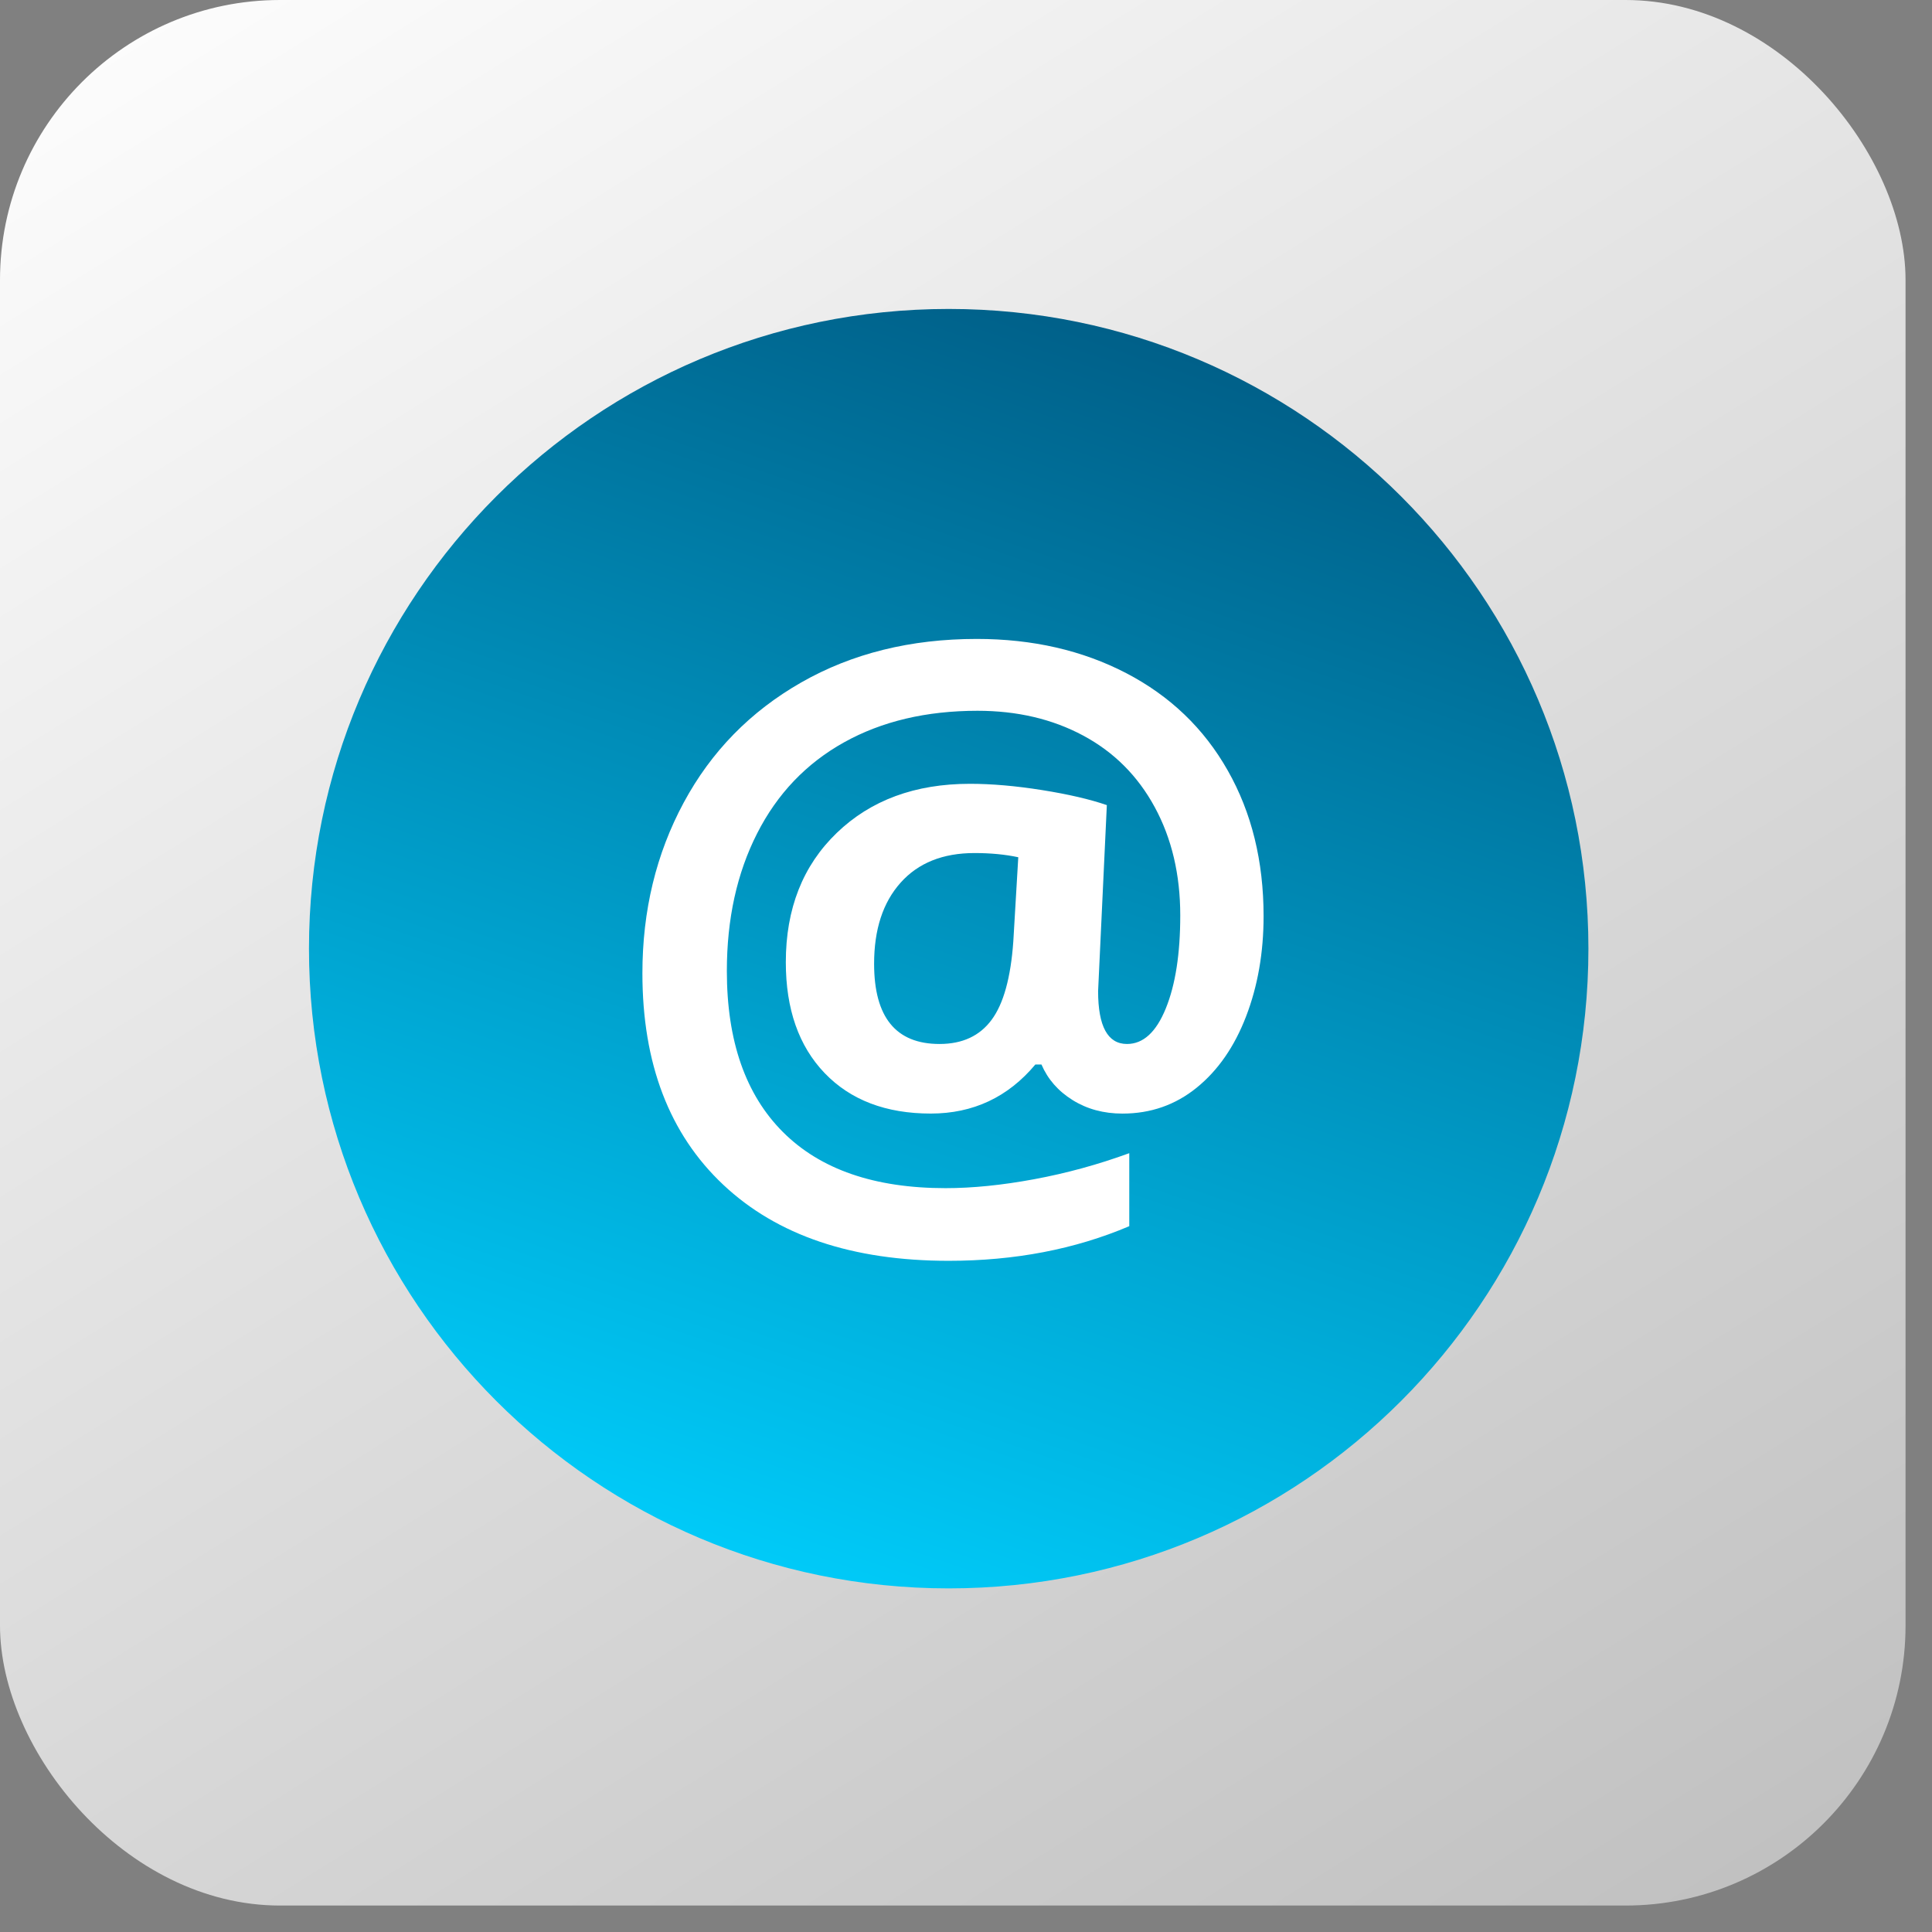 <svg width="69" height="69" viewBox="0 0 69 69" fill="none" xmlns="http://www.w3.org/2000/svg">
<rect x="0" y="0" width="69" height="69" fill="#808080" stroke="none"/>
<rect width="68.055" height="68.055" rx="10" fill="url(#paint0_linear_291_4164)"/>
<path d="M33.882 56.728C46.5 56.728 56.729 46.499 56.729 33.881C56.729 21.263 46.5 11.034 33.882 11.034C21.264 11.034 11.035 21.263 11.035 33.881C11.035 46.499 21.264 56.728 33.882 56.728Z" fill="url(#paint1_linear_291_4164)"/>
<path d="M45.128 32.721C45.128 34.025 44.919 35.218 44.503 36.3C44.087 37.383 43.498 38.231 42.737 38.847C41.977 39.463 41.093 39.771 40.088 39.771C39.418 39.771 38.824 39.611 38.308 39.289C37.792 38.968 37.421 38.544 37.195 38.018H36.977C35.999 39.186 34.754 39.77 33.242 39.77C31.639 39.77 30.376 39.288 29.451 38.324C28.527 37.359 28.065 36.04 28.065 34.364C28.065 32.453 28.672 30.914 29.886 29.745C31.099 28.577 32.684 27.993 34.641 27.993C35.419 27.993 36.278 28.068 37.215 28.217C38.151 28.366 38.923 28.545 39.53 28.754L39.218 35.397C39.218 36.656 39.562 37.285 40.25 37.285C40.83 37.285 41.292 36.862 41.636 36.015C41.98 35.169 42.152 34.062 42.152 32.694C42.152 31.236 41.849 29.947 41.242 28.829C40.635 27.71 39.782 26.857 38.681 26.268C37.581 25.679 36.324 25.385 34.911 25.385C33.082 25.385 31.493 25.761 30.143 26.513C28.794 27.265 27.759 28.349 27.039 29.767C26.319 31.184 25.959 32.821 25.959 34.677C25.959 37.177 26.626 39.094 27.962 40.43C29.298 41.766 31.234 42.434 33.77 42.434C34.729 42.434 35.785 42.328 36.935 42.115C38.084 41.902 39.218 41.592 40.331 41.185V43.792C38.392 44.617 36.242 45.029 33.878 45.029C30.437 45.029 27.754 44.123 25.83 42.312C23.905 40.501 22.943 37.983 22.943 34.759C22.943 32.523 23.434 30.492 24.417 28.667C25.399 26.842 26.798 25.411 28.614 24.374C30.43 23.337 32.52 22.819 34.884 22.819C36.876 22.819 38.655 23.226 40.223 24.041C41.789 24.857 42.998 26.015 43.849 27.519C44.702 29.022 45.128 30.756 45.128 32.721ZM31.218 34.419C31.218 36.33 31.996 37.285 33.554 37.285C34.37 37.285 34.99 36.998 35.415 36.422C35.841 35.848 36.099 34.913 36.19 33.618L36.367 30.616C35.905 30.517 35.385 30.466 34.804 30.466C33.673 30.466 32.792 30.82 32.163 31.526C31.532 32.232 31.218 33.196 31.218 34.419Z" fill="white"/>
<defs>
<linearGradient id="paint0_linear_291_4164" x1="-2.092" y1="3.21358e-07" x2="47.496" y2="79.716" gradientUnits="userSpaceOnUse">
<stop stop-color="white"/>
<stop offset="1" stop-color="#BFBFBF"/>
</linearGradient>
<linearGradient id="paint1_linear_291_4164" x1="25.589" y1="58.226" x2="41.509" y2="11.493" gradientUnits="userSpaceOnUse">
<stop stop-color="#00D1FF"/>
<stop offset="1" stop-color="#005E87"/>
</linearGradient>
</defs>
</svg>
